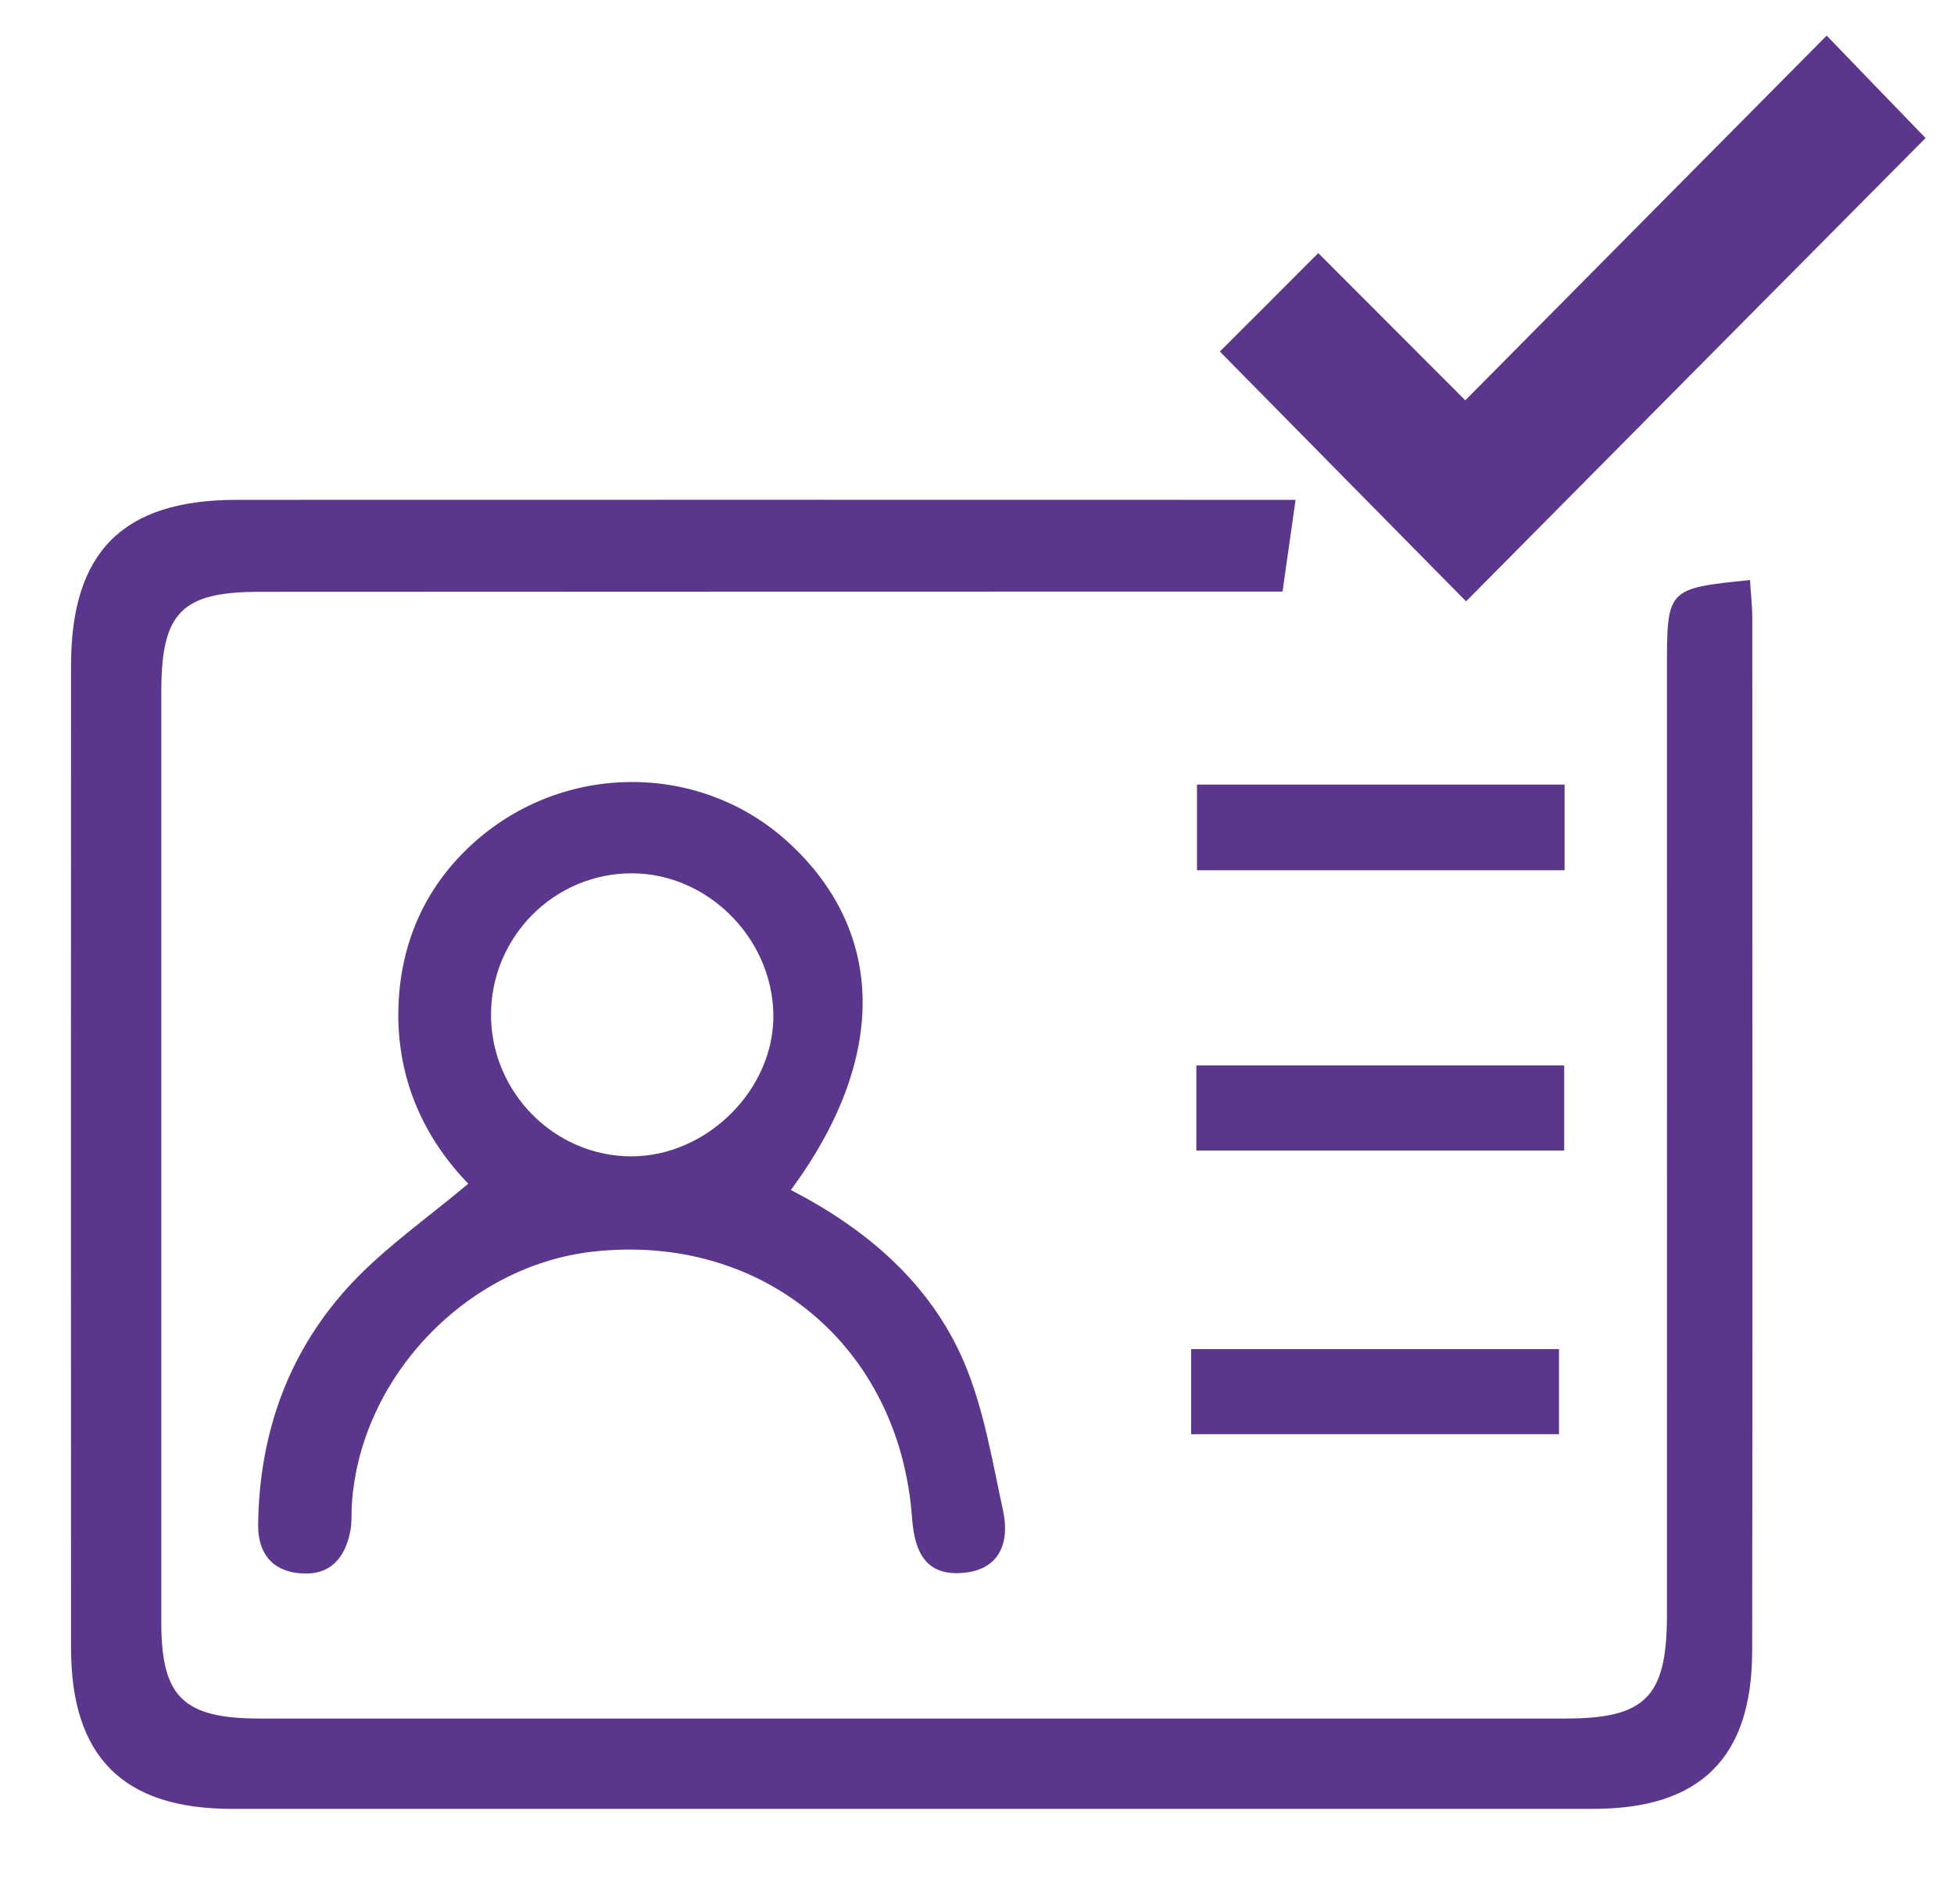 <?xml version="1.0" encoding="utf-8"?>
<!-- Generator: Adobe Illustrator 16.0.0, SVG Export Plug-In . SVG Version: 6.00 Build 0)  -->
<!DOCTYPE svg PUBLIC "-//W3C//DTD SVG 1.1//EN" "http://www.w3.org/Graphics/SVG/1.1/DTD/svg11.dtd">
<svg version="1.1" id="Layer_1" xmlns="http://www.w3.org/2000/svg" xmlns:xlink="http://www.w3.org/1999/xlink" x="0px" y="0px"
	 width="31px" height="30.205px" viewBox="0 0 31 30.205" enable-background="new 0 0 31 30.205" xml:space="preserve">
<g display="none">
	<path display="inline" fill="#5A378C" d="M17.785,21.453c2.594,2.594,5.126,5.125,7.675,7.671c-0.297,0.207-0.636,0.27-0.994,0.27
		c-2.929,0-5.855,0-8.783,0c-4.332,0-8.662,0-12.994,0.001c-0.354,0-0.688-0.063-0.965-0.24c2.537-2.534,5.073-5.065,7.633-7.622
		c0.014,0.014,0.083,0.075,0.148,0.14c0.752,0.75,1.502,1.503,2.256,2.254c1.047,1.045,2.563,1.047,3.617,0.004
		c0.75-0.742,1.493-1.49,2.235-2.237C17.681,21.624,17.727,21.536,17.785,21.453z"/>
	<path display="inline" fill="#5A378C" d="M1.868,12.792c0.777-0.661,1.6-1.361,2.422-2.061c2.721-2.317,5.441-4.633,8.161-6.95
		c0.661-0.562,1.572-0.565,2.225-0.008c3.483,2.966,6.967,5.933,10.45,8.9c0.06,0.049,0.117,0.103,0.146,0.131
		c-1.338,1.344-2.671,2.686-4.021,4.042c0-0.11,0-0.22,0-0.329c0-1.51-0.012-3.017,0.008-4.524c0.008-0.648-0.279-1.099-0.833-1.358
		c-0.321-0.15-0.697-0.265-1.049-0.268c-3.869-0.018-7.739-0.012-11.608-0.009c-0.427,0-0.829,0.112-1.191,0.338
		c-0.468,0.292-0.724,0.693-0.719,1.272c0.017,1.621,0.007,3.241,0.007,4.814C4.547,15.467,3.212,14.133,1.868,12.792z"/>
	<path display="inline" fill="#5A378C" d="M1.017,28.582C0.861,28.14,0.81,27.925,0.81,27.625c-0.013-4.4-0.01-8.804-0.007-13.205
		c0.001-0.392,0.116-0.749,0.365-1.046c2.517,2.517,5.024,5.023,7.518,7.518C6.16,23.425,3.627,25.964,1.017,28.582z"/>
	<path display="inline" fill="#5A378C" d="M26.058,28.514c-2.552-2.55-5.082-5.08-7.593-7.591c2.494-2.496,4.999-4.998,7.516-7.515
		c0.244,0.304,0.335,0.682,0.334,1.09c0,2.509,0,5.018,0,7.527c0,1.847,0,3.694,0,5.541C26.314,27.903,26.251,28.219,26.058,28.514z
		"/>
	<path display="inline" fill="#5A378C" d="M15.765,19.852c0.043,0.1,0.092,0.215,0.149,0.345c-0.518,0.329-1.066,0.537-1.654,0.643
		c-0.955,0.172-1.896,0.112-2.798-0.26c-1.462-0.6-2.243-1.729-2.38-3.281c-0.202-2.271,0.858-4.139,2.831-5.015
		c1.461-0.649,2.958-0.731,4.414,0.024c1.293,0.673,1.943,2.036,1.715,3.462c-0.23,1.438-1.231,2.491-2.659,2.765
		c-0.295,0.057-0.607,0.06-0.907,0.037c-0.347-0.024-0.474-0.188-0.456-0.541c0.013-0.241,0.062-0.482,0.097-0.724
		c0.01-0.081,0.02-0.163,0.025-0.22c-0.319,0.299-0.624,0.622-0.969,0.896c-0.269,0.214-0.573,0.4-0.887,0.536
		c-0.462,0.201-0.837,0.032-0.936-0.463c-0.082-0.409-0.091-0.853-0.022-1.264c0.276-1.642,1.816-2.928,3.405-2.866
		c0.37,0.014,0.737,0.108,1.128,0.169c-0.115,0.513-0.235,1.018-0.341,1.524c-0.118,0.555-0.231,1.109-0.327,1.666
		c-0.107,0.633,0.072,0.779,0.674,0.572c0.411-0.142,0.742-0.4,0.963-0.767c0.62-1.026,0.717-2.114,0.206-3.195
		c-0.449-0.949-1.304-1.384-2.31-1.497c-2.698-0.302-4.741,1.68-4.635,4.472c0.075,2.01,1.4,3.332,3.41,3.381
		c0.381,0.009,0.77-0.017,1.144-0.082C15.017,20.104,15.376,19.967,15.765,19.852z M12.558,17.002
		c0.009,0.072,0.014,0.194,0.04,0.313c0.061,0.273,0.194,0.34,0.43,0.202c0.163-0.096,0.312-0.221,0.455-0.346
		c0.716-0.628,0.979-1.479,1.148-2.37c0.01-0.059-0.067-0.17-0.13-0.199c-0.55-0.257-1.094-0.074-1.43,0.48
		C12.725,15.657,12.604,16.293,12.558,17.002z"/>
</g>
<g>
	<path fill-rule="evenodd" clip-rule="evenodd" fill="#5A378C" d="M23.259,9.54c-1.316-1.336-2.618-2.653-3.906-3.963
		c0.521-0.521,1.044-1.041,1.561-1.562c0.763,0.765,1.542,1.545,2.333,2.336c1.918-1.935,3.82-3.859,5.733-5.786
		c0.525,0.543,1.039,1.079,1.569,1.625C28.119,4.639,25.693,7.083,23.259,9.54z"/>
</g>
<g>
	<path fill-rule="evenodd" clip-rule="evenodd" fill="#5A378C" d="M27.764,9.202c-1.318,0.135-1.318,0.135-1.318,1.406
		c0,3.008,0.002,12.018,0,15.024c-0.002,1.289-0.34,1.632-1.611,1.632c-6.904,0-13.809,0-20.713,0c-1.213,0-1.563-0.34-1.563-1.523
		c-0.001-4.923-0.001-9.845,0-14.767c0-1.26,0.323-1.585,1.563-1.585c5.15-0.003,10.3-0.003,15.45-0.004c0.248,0,0.494,0,0.775,0
		c0.068-0.485,0.133-0.923,0.207-1.455c-0.314,0-0.559,0-0.801,0c-5.333,0-10.665-0.003-15.998,0c-1.805,0-2.628,0.823-2.628,2.628
		c-0.002,5.194-0.002,10.39,0,15.587c0,1.726,0.826,2.552,2.547,2.552c7.201,0.001,14.401,0.001,21.604,0
		c1.695,0,2.516-0.806,2.52-2.501c0.008-3.463,0.002-12.928,0.002-16.391C27.799,9.603,27.775,9.404,27.764,9.202z"/>
	<path fill-rule="evenodd" clip-rule="evenodd" fill="#5A378C" d="M12.547,18.879c1.205,0.623,2.213,1.481,2.749,2.735
		c0.313,0.739,0.446,1.562,0.618,2.355c0.109,0.508-0.059,0.94-0.644,0.985c-0.58,0.046-0.76-0.326-0.8-0.865
		c-0.193-2.725-2.362-4.531-5.058-4.233c-2.008,0.223-3.701,1.995-3.83,4.011c-0.009,0.138,0.003,0.276-0.022,0.41
		c-0.08,0.431-0.311,0.718-0.784,0.684c-0.467-0.032-0.686-0.329-0.681-0.777c0.019-1.468,0.494-2.78,1.503-3.846
		c0.541-0.569,1.2-1.028,1.831-1.559c-0.772-0.798-1.194-1.821-1.096-3.016c0.078-0.941,0.474-1.754,1.178-2.389
		c1.425-1.284,3.585-1.288,4.98-0.025C14.059,14.771,14.089,16.79,12.547,18.879z M7.79,16.12c0.012,1.218,1.009,2.22,2.217,2.225
		c1.213,0.006,2.289-1.072,2.262-2.267c-0.028-1.207-1.047-2.219-2.238-2.223C8.789,13.85,7.779,14.872,7.79,16.12z"/>
	<path fill-rule="evenodd" clip-rule="evenodd" fill="#5A378C" d="M24.822,12.447c0,0.467,0,0.891,0,1.359c-1.941,0-3.863,0-5.832,0
		c0-0.45,0-0.889,0-1.359C20.945,12.447,22.869,12.447,24.822,12.447z"/>
	<path fill-rule="evenodd" clip-rule="evenodd" fill="#5A378C" d="M24.816,16.903c0,0.44,0,0.863,0,1.35c-1.934,0-3.867,0-5.836,0
		c0-0.445,0-0.871,0-1.35C20.914,16.903,22.848,16.903,24.816,16.903z"/>
	<path fill-rule="evenodd" clip-rule="evenodd" fill="#5A378C" d="M24.733,21.403c0,0.44,0,0.863,0,1.35c-1.934,0-3.867,0-5.836,0
		c0-0.445,0-0.871,0-1.35C20.831,21.403,22.765,21.403,24.733,21.403z"/>
</g>
</svg>
